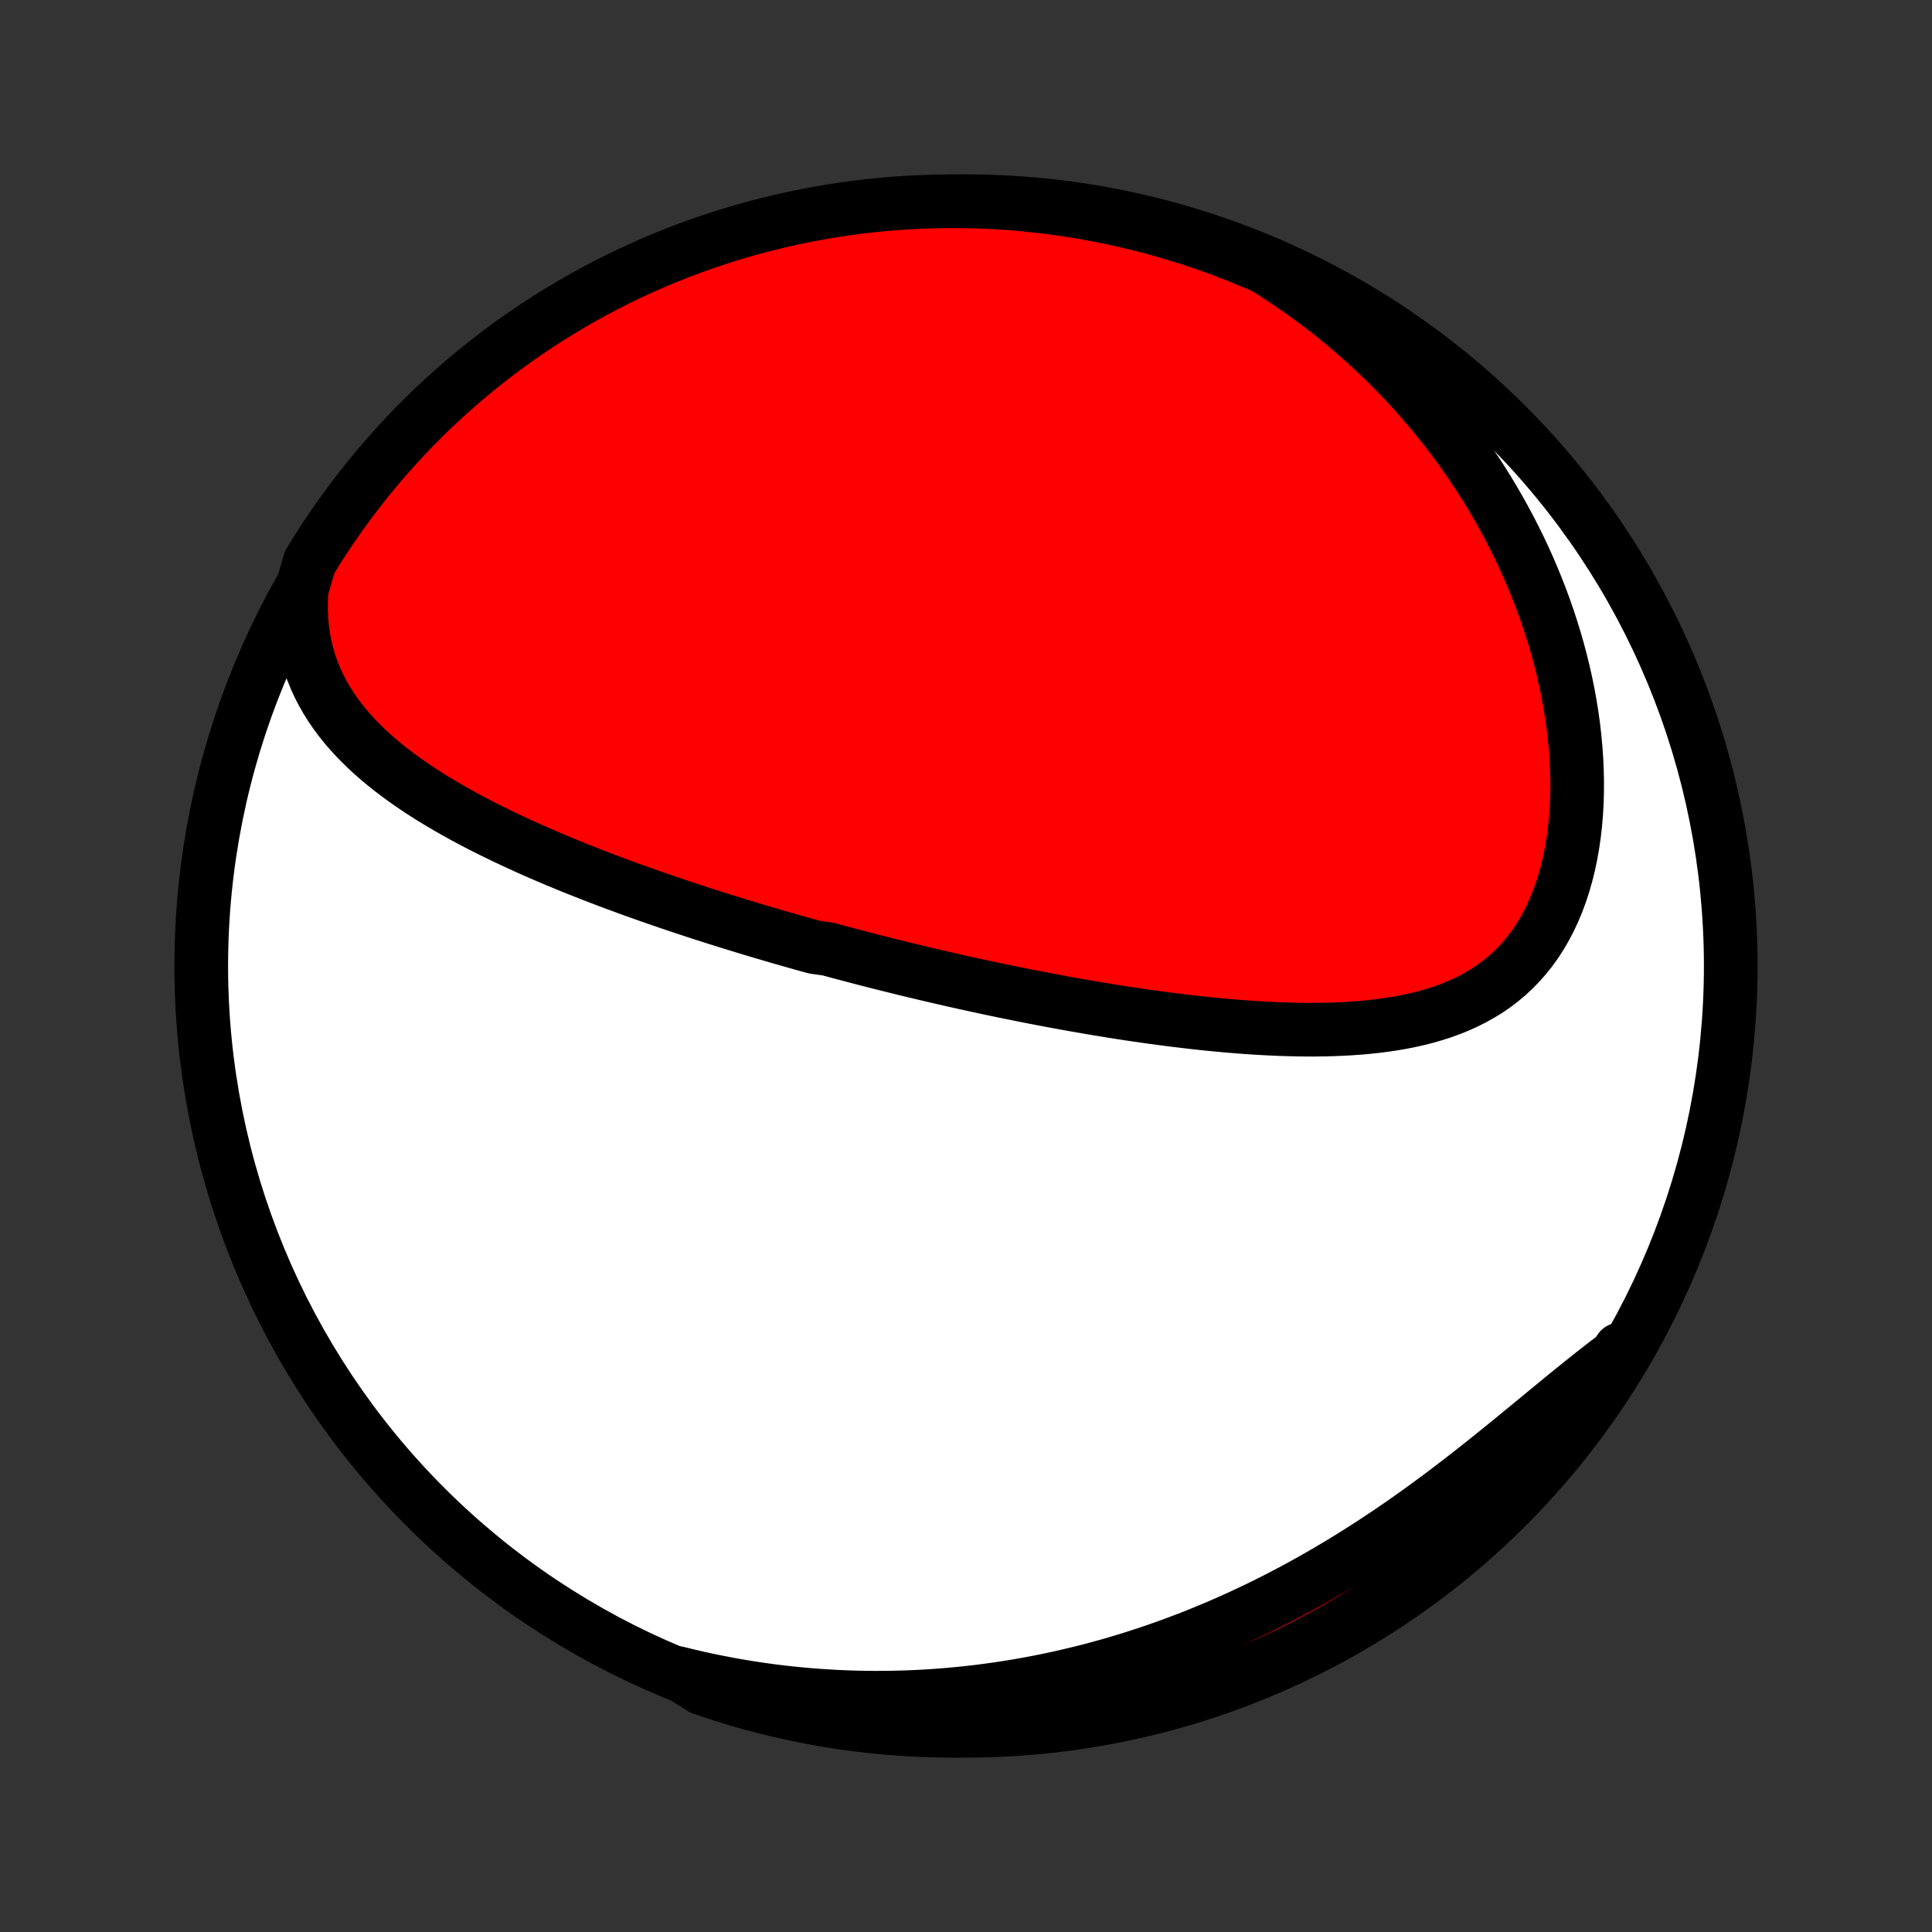 <?xml version="1.0" encoding="utf-8" standalone="no"?>
<!DOCTYPE svg PUBLIC "-//W3C//DTD SVG 1.1//EN"
  "http://www.w3.org/Graphics/SVG/1.1/DTD/svg11.dtd">
<!-- Created with matplotlib (http://matplotlib.org/) -->
<svg height="72pt" version="1.1" viewBox="0 0 72 72" width="72pt" xmlns="http://www.w3.org/2000/svg" xmlns:xlink="http://www.w3.org/1999/xlink">
 <rect x="0" y="0" width="72" height="72" fill="#333333" stroke="none"/>
 <defs>
  <style type="text/css">
*{stroke-linecap:butt;stroke-linejoin:round;}
  </style>
 </defs>
 <g id="figure_1">
  <g id="patch_1">
   <path d="
M0 72
L72 72
L72 0
L0 0
z
" style="fill:none;"/>
  </g>
  <g id="axes_1">
   <g id="PatchCollection_1">
    <defs>
     <path d="
M36 -7.5
C43.558 -7.5 50.808 -10.503 56.153 -15.848
C61.497 -21.192 64.5 -28.442 64.5 -36
C64.5 -43.558 61.497 -50.808 56.153 -56.153
C50.808 -61.497 43.558 -64.5 36 -64.5
C28.442 -64.5 21.192 -61.497 15.848 -56.153
C10.503 -50.808 7.5 -43.558 7.5 -36
C7.5 -28.442 10.503 -21.192 15.848 -15.848
C21.192 -10.503 28.442 -7.5 36 -7.5
z
" id="C0_0_a811fe30f3"/>
     <path d="
M11.239 -50.022
L11.219 -49.651
L11.216 -49.29
L11.23 -48.937
L11.26 -48.593
L11.307 -48.258
L11.368 -47.933
L11.444 -47.617
L11.535 -47.311
L11.638 -47.014
L11.754 -46.725
L11.882 -46.446
L12.021 -46.176
L12.171 -45.914
L12.331 -45.66
L12.499 -45.413
L12.677 -45.175
L12.862 -44.943
L13.055 -44.719
L13.255 -44.501
L13.461 -44.29
L13.672 -44.084
L13.889 -43.885
L14.111 -43.691
L14.338 -43.502
L14.568 -43.319
L14.803 -43.14
L15.04 -42.966
L15.281 -42.796
L15.524 -42.63
L15.769 -42.469
L16.017 -42.311
L16.267 -42.157
L16.518 -42.007
L16.771 -41.86
L17.025 -41.716
L17.28 -41.575
L17.536 -41.438
L17.793 -41.303
L18.05 -41.171
L18.307 -41.042
L18.566 -40.915
L18.824 -40.791
L19.082 -40.669
L19.341 -40.549
L19.599 -40.431
L19.857 -40.316
L20.115 -40.203
L20.373 -40.091
L20.631 -39.982
L20.888 -39.874
L21.145 -39.768
L21.401 -39.664
L21.657 -39.562
L21.913 -39.461
L22.167 -39.361
L22.422 -39.264
L22.676 -39.167
L22.929 -39.072
L23.182 -38.979
L23.434 -38.886
L23.686 -38.795
L23.938 -38.706
L24.188 -38.617
L24.439 -38.53
L24.689 -38.444
L24.938 -38.358
L25.187 -38.274
L25.435 -38.191
L25.683 -38.109
L25.931 -38.028
L26.178 -37.947
L26.425 -37.868
L26.672 -37.789
L26.918 -37.712
L27.164 -37.635
L27.41 -37.559
L27.656 -37.484
L27.902 -37.409
L28.147 -37.335
L28.392 -37.262
L28.638 -37.19
L28.883 -37.118
L29.128 -37.047
L29.374 -36.977
L29.619 -36.907
L29.865 -36.837
L30.111 -36.769
L30.357 -36.701
L30.85 -36.633
L31.097 -36.566
L31.345 -36.499
L31.593 -36.434
L31.841 -36.368
L32.09 -36.303
L32.34 -36.238
L32.59 -36.174
L32.84 -36.111
L33.092 -36.047
L33.344 -35.985
L33.597 -35.922
L33.851 -35.86
L34.106 -35.799
L34.361 -35.738
L34.618 -35.677
L34.875 -35.617
L35.134 -35.557
L35.394 -35.498
L35.655 -35.439
L35.917 -35.38
L36.18 -35.322
L36.445 -35.264
L36.711 -35.207
L36.978 -35.15
L37.246 -35.094
L37.517 -35.038
L37.788 -34.983
L38.061 -34.928
L38.336 -34.873
L38.612 -34.819
L38.89 -34.766
L39.169 -34.713
L39.45 -34.661
L39.733 -34.609
L40.018 -34.558
L40.304 -34.508
L40.592 -34.458
L40.882 -34.409
L41.174 -34.361
L41.467 -34.313
L41.763 -34.267
L42.06 -34.221
L42.359 -34.177
L42.66 -34.133
L42.963 -34.091
L43.267 -34.05
L43.574 -34.01
L43.882 -33.971
L44.192 -33.934
L44.503 -33.898
L44.816 -33.864
L45.131 -33.831
L45.448 -33.801
L45.766 -33.772
L46.085 -33.746
L46.406 -33.721
L46.728 -33.699
L47.051 -33.68
L47.375 -33.663
L47.7 -33.649
L48.026 -33.639
L48.352 -33.631
L48.679 -33.627
L49.006 -33.627
L49.333 -33.631
L49.66 -33.639
L49.987 -33.652
L50.313 -33.67
L50.638 -33.693
L50.962 -33.721
L51.285 -33.756
L51.606 -33.797
L51.925 -33.844
L52.241 -33.899
L52.555 -33.961
L52.865 -34.031
L53.172 -34.11
L53.475 -34.198
L53.774 -34.295
L54.067 -34.401
L54.356 -34.519
L54.639 -34.647
L54.915 -34.786
L55.185 -34.937
L55.448 -35.099
L55.703 -35.274
L55.95 -35.462
L56.188 -35.662
L56.418 -35.876
L56.638 -36.102
L56.849 -36.341
L57.05 -36.593
L57.24 -36.858
L57.42 -37.136
L57.589 -37.426
L57.747 -37.727
L57.894 -38.041
L58.03 -38.365
L58.154 -38.699
L58.267 -39.043
L58.368 -39.397
L58.458 -39.758
L58.537 -40.128
L58.604 -40.504
L58.66 -40.887
L58.705 -41.276
L58.739 -41.669
L58.762 -42.067
L58.774 -42.469
L58.776 -42.874
L58.767 -43.281
L58.749 -43.69
L58.72 -44.101
L58.682 -44.512
L58.635 -44.924
L58.578 -45.335
L58.512 -45.746
L58.438 -46.156
L58.355 -46.564
L58.263 -46.971
L58.164 -47.376
L58.057 -47.778
L57.942 -48.178
L57.819 -48.574
L57.69 -48.968
L57.554 -49.358
L57.411 -49.745
L57.261 -50.127
L57.106 -50.506
L56.944 -50.881
L56.776 -51.252
L56.603 -51.618
L56.424 -51.98
L56.24 -52.337
L56.05 -52.69
L55.856 -53.038
L55.657 -53.382
L55.453 -53.721
L55.245 -54.055
L55.032 -54.384
L54.815 -54.709
L54.594 -55.028
L54.368 -55.343
L54.139 -55.653
L53.907 -55.958
L53.67 -56.258
L53.43 -56.553
L53.187 -56.844
L52.94 -57.13
L52.69 -57.411
L52.437 -57.687
L52.18 -57.959
L51.92 -58.225
L51.658 -58.488
L51.392 -58.745
L51.124 -58.998
L50.852 -59.246
L50.578 -59.49
L50.301 -59.729
L50.022 -59.964
L49.739 -60.194
L49.454 -60.419
L49.167 -60.641
L48.876 -60.857
L48.584 -61.07
L48.288 -61.278
L47.99 -61.481
L47.689 -61.681
L47.386 -61.876
L47.08 -62.066
L46.622 -62.252
L46.159 -62.447
L45.693 -62.628
L45.224 -62.801
L44.752 -62.966
L44.277 -63.123
L43.8 -63.272
L43.32 -63.412
L42.838 -63.544
L42.354 -63.667
L41.868 -63.783
L41.381 -63.889
L40.892 -63.987
L40.401 -64.077
L39.909 -64.158
L39.416 -64.231
L38.921 -64.295
L38.426 -64.35
L37.93 -64.397
L37.433 -64.435
L36.937 -64.464
L36.439 -64.485
L35.942 -64.497
L35.444 -64.5
L34.947 -64.495
L34.45 -64.481
L33.954 -64.458
L33.458 -64.427
L32.963 -64.386
L32.469 -64.338
L31.976 -64.28
L31.484 -64.215
L30.994 -64.14
L30.505 -64.057
L30.018 -63.965
L29.532 -63.865
L29.049 -63.756
L28.567 -63.639
L28.088 -63.514
L27.612 -63.38
L27.138 -63.238
L26.666 -63.087
L26.198 -62.928
L25.732 -62.761
L25.27 -62.586
L24.811 -62.403
L24.355 -62.212
L23.903 -62.012
L23.454 -61.805
L23.009 -61.59
L22.569 -61.367
L22.132 -61.137
L21.7 -60.898
L21.271 -60.653
L20.848 -60.399
L20.429 -60.139
L20.015 -59.87
L19.605 -59.595
L19.201 -59.312
L18.802 -59.023
L18.408 -58.726
L18.019 -58.422
L17.636 -58.112
L17.258 -57.795
L16.887 -57.471
L16.52 -57.141
L16.16 -56.804
L15.806 -56.461
L15.458 -56.111
L15.117 -55.756
L14.781 -55.394
L14.453 -55.027
L14.13 -54.654
L13.815 -54.275
L13.506 -53.89
L13.204 -53.5
L12.909 -53.105
L12.621 -52.705
L12.34 -52.299
L12.066 -51.889
L11.8 -51.473
L11.541 -51.053
z
" id="C0_1_2cdb5c27e0"/>
     <path d="
M25.262 -9.649
L25.608 -9.564
L25.954 -9.483
L26.3 -9.407
L26.646 -9.335
L26.992 -9.267
L27.339 -9.203
L27.685 -9.143
L28.031 -9.088
L28.378 -9.036
L28.725 -8.989
L29.072 -8.945
L29.419 -8.906
L29.767 -8.871
L30.115 -8.839
L30.463 -8.812
L30.812 -8.789
L31.161 -8.769
L31.51 -8.754
L31.861 -8.742
L32.211 -8.735
L32.563 -8.731
L32.914 -8.732
L33.267 -8.736
L33.62 -8.745
L33.974 -8.757
L34.329 -8.774
L34.685 -8.795
L35.041 -8.82
L35.398 -8.849
L35.756 -8.883
L36.115 -8.92
L36.475 -8.962
L36.836 -9.009
L37.198 -9.059
L37.56 -9.115
L37.924 -9.174
L38.289 -9.238
L38.655 -9.307
L39.022 -9.38
L39.389 -9.458
L39.758 -9.541
L40.128 -9.629
L40.499 -9.721
L40.871 -9.819
L41.244 -9.921
L41.618 -10.028
L41.993 -10.141
L42.369 -10.259
L42.745 -10.382
L43.123 -10.51
L43.502 -10.644
L43.881 -10.783
L44.261 -10.927
L44.642 -11.077
L45.023 -11.233
L45.406 -11.394
L45.788 -11.561
L46.171 -11.733
L46.555 -11.911
L46.938 -12.095
L47.322 -12.285
L47.706 -12.48
L48.09 -12.681
L48.474 -12.888
L48.857 -13.1
L49.24 -13.318
L49.623 -13.541
L50.005 -13.77
L50.386 -14.004
L50.766 -14.243
L51.145 -14.487
L51.523 -14.736
L51.9 -14.99
L52.275 -15.248
L52.648 -15.511
L53.02 -15.777
L53.389 -16.047
L53.757 -16.32
L54.122 -16.596
L54.485 -16.875
L54.846 -17.156
L55.203 -17.438
L55.559 -17.722
L55.911 -18.006
L56.261 -18.29
L56.607 -18.573
L56.951 -18.856
L57.291 -19.136
L57.629 -19.415
L57.964 -19.69
L58.295 -19.962
L58.623 -20.229
L58.949 -20.491
L59.271 -20.748
L59.59 -20.999
L59.906 -21.244
L60.22 -21.481
L60.373 -21.712
L60.111 -21.228
L59.842 -20.805
L59.566 -20.386
L59.283 -19.973
L58.993 -19.564
L58.695 -19.16
L58.391 -18.761
L58.08 -18.368
L57.762 -17.98
L57.437 -17.597
L57.106 -17.22
L56.769 -16.849
L56.425 -16.483
L56.075 -16.124
L55.719 -15.77
L55.357 -15.423
L54.989 -15.082
L54.615 -14.747
L54.236 -14.419
L53.851 -14.098
L53.46 -13.783
L53.064 -13.475
L52.663 -13.173
L52.257 -12.879
L51.846 -12.592
L51.431 -12.312
L51.01 -12.039
L50.585 -11.773
L50.155 -11.515
L49.721 -11.264
L49.283 -11.021
L48.841 -10.785
L48.395 -10.557
L47.946 -10.337
L47.492 -10.124
L47.035 -9.92
L46.575 -9.723
L46.111 -9.535
L45.645 -9.354
L45.175 -9.182
L44.703 -9.017
L44.228 -8.861
L43.751 -8.714
L43.271 -8.574
L42.789 -8.443
L42.305 -8.32
L41.819 -8.206
L41.331 -8.1
L40.841 -8.003
L40.35 -7.914
L39.858 -7.834
L39.365 -7.762
L38.87 -7.699
L38.375 -7.645
L37.879 -7.599
L37.382 -7.562
L36.885 -7.534
L36.388 -7.514
L35.891 -7.503
L35.393 -7.5
L34.896 -7.506
L34.399 -7.521
L33.903 -7.545
L33.407 -7.577
L32.912 -7.618
L32.418 -7.668
L31.925 -7.726
L31.434 -7.793
L30.943 -7.868
L30.455 -7.952
L29.968 -8.045
L29.483 -8.146
L28.999 -8.255
L28.518 -8.373
L28.039 -8.5
L27.563 -8.634
L27.089 -8.777
L26.618 -8.929
L26.15 -9.088
z
" id="C0_2_896c829c0b"/>
    </defs>
    <g clip-path="url(#p1bffca34e9)">
     <use style="fill:#ffffff;stroke:#000000;stroke-width:2.0;" x="0.0" xlink:href="#C0_0_a811fe30f3" y="72.0"/>
    </g>
    <g clip-path="url(#p1bffca34e9)">
     <use style="fill:#ff0000;stroke:#000000;stroke-width:2.0;" x="0.0" xlink:href="#C0_1_2cdb5c27e0" y="72.0"/>
    </g>
    <g clip-path="url(#p1bffca34e9)">
     <use style="fill:#ff0000;stroke:#000000;stroke-width:2.0;" x="0.0" xlink:href="#C0_2_896c829c0b" y="72.0"/>
    </g>
   </g>
  </g>
 </g>
 <defs>
  <clipPath id="p1bffca34e9">
   <rect height="72.0" width="72.0" x="0.0" y="0.0"/>
  </clipPath>
 </defs>
</svg>
